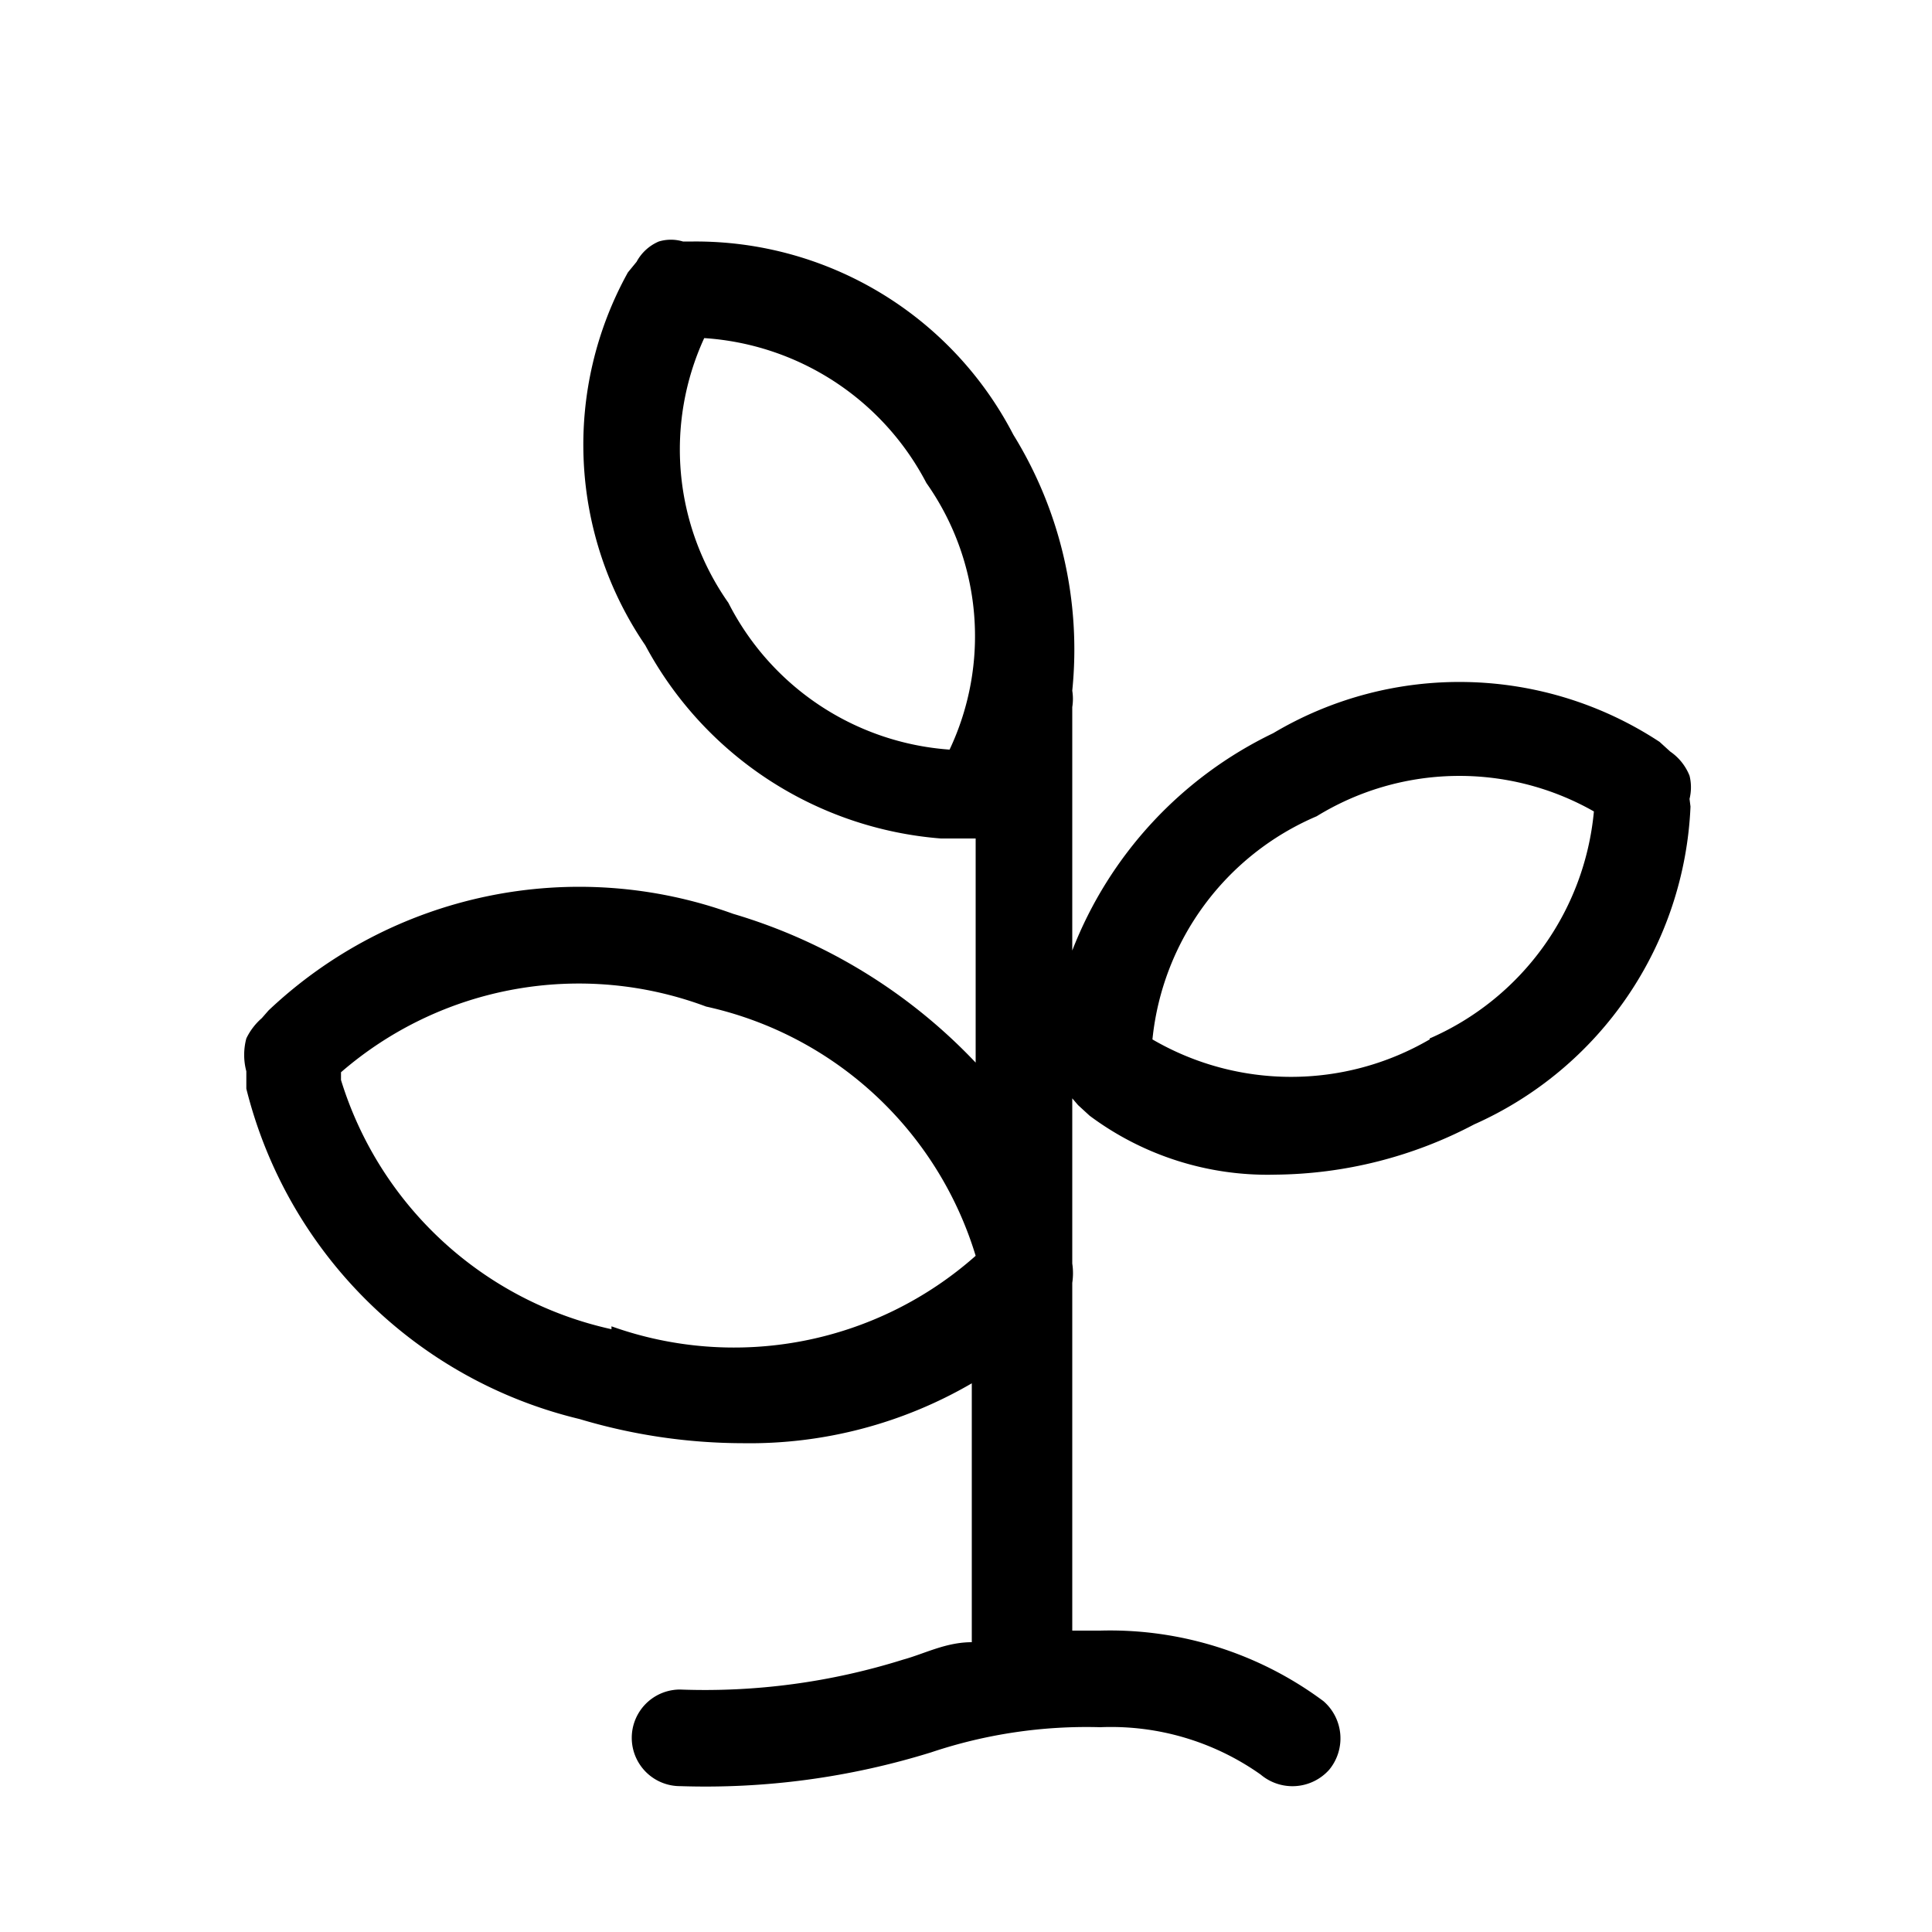 <svg viewBox="0 0 20 20" xmlns="http://www.w3.org/2000/svg" aria-hidden="true"><path d="m17.49 8.27a.5.5 0 0 0 0-.24.55.55 0 0 0 -.2-.25l-.11-.1a3.77 3.77 0 0 0 -4-.09 4.17 4.17 0 0 0 -2.08 2.25v-2.52a.53.53 0 0 0 0-.17 4.23 4.23 0 0 0 -.61-2.65 3.7 3.7 0 0 0 -3.31-2h-.11a.43.43 0 0 0 -.25 0 .47.47 0 0 0 -.23.21l-.09.11a3.68 3.68 0 0 0 .18 3.86 3.81 3.81 0 0 0 3.06 2h.36v2.32a5.67 5.67 0 0 0 -2.51-1.54 4.68 4.68 0 0 0 -4.81 1l-.07.08a.65.65 0 0 0 -.16.21.66.66 0 0 0 0 .34v.18a4.68 4.68 0 0 0 3.45 3.42 5.92 5.92 0 0 0 1.69.25 4.57 4.57 0 0 0 2.37-.62v2.68c-.27 0-.49.12-.71.18a6.85 6.85 0 0 1 -2.31.31.5.5 0 1 0 0 1 7.88 7.88 0 0 0 2.6-.35 5.06 5.06 0 0 1 1.75-.26 2.68 2.68 0 0 1 1.66.49.51.51 0 0 0 .71-.05.51.51 0 0 0 -.06-.71 3.7 3.7 0 0 0 -2.31-.73h-.29v-3.6a.67.67 0 0 0 0-.2v-1.71l.06.07.12.11a3.08 3.08 0 0 0 1.92.61 4.49 4.49 0 0 0 2.06-.52 3.78 3.78 0 0 0 2.24-3.29zm-7.66-.51a2.79 2.79 0 0 1 -2.29-1.52 2.76 2.76 0 0 1 -.25-2.74 2.8 2.8 0 0 1 2.3 1.5 2.75 2.75 0 0 1 .24 2.76zm-3.5 6a3.78 3.78 0 0 1 -2.8-2.58v-.08a3.76 3.76 0 0 1 3.78-.68 3.76 3.76 0 0 1 2.79 2.58 3.77 3.77 0 0 1 -3.77.73zm8.47-3a2.85 2.85 0 0 1 -2.87 0 2.82 2.82 0 0 1 1.7-2.31 2.82 2.82 0 0 1 2.87-.05 2.85 2.85 0 0 1 -1.7 2.35z" fill="currentColor"/></svg>
